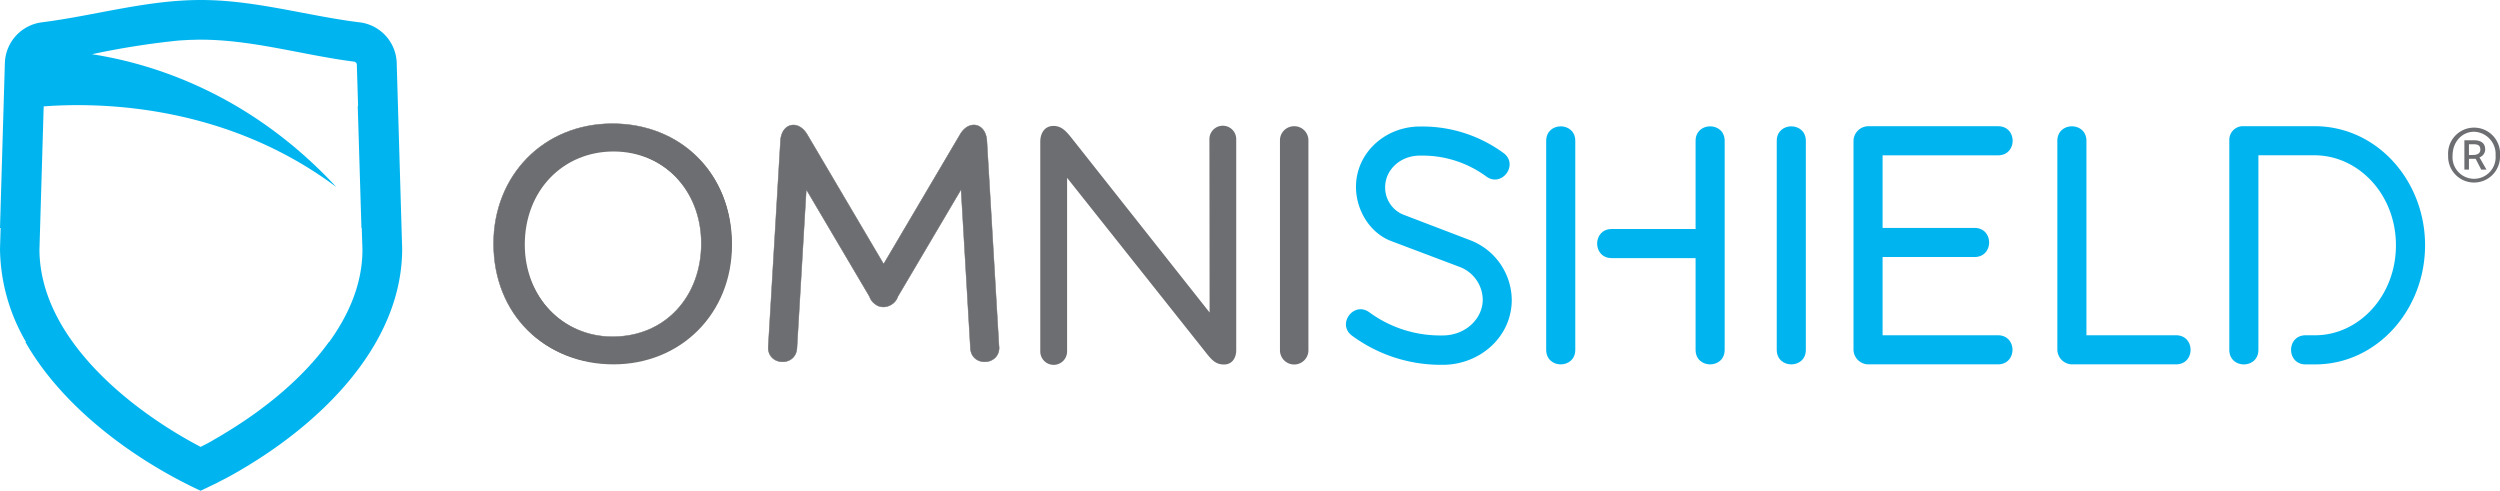 <?xml version="1.0" ?>
<svg xmlns="http://www.w3.org/2000/svg" viewBox="0 0 548.22 107.62">
	<defs>
		<style>.cls-1,.cls-3{fill:#6d6e71;}.cls-2{fill:#00b5ef;}.cls-3,.cls-4{stroke:#6e6e6e;stroke-miterlimit:10;stroke-width:0.1px;}.cls-4{fill:none;}</style>
	</defs>
	<g id="Layer_2" data-name="Layer 2">
		<g id="Layer_6" data-name="Layer 6">
			<path class="cls-1" d="M 108.52,53.65 C 108.52,38.84 119.39,27.39 134.52,27.39 C 149.32,27.39 160.52,38.11 160.52,53.65 C 160.52,68.81 149.29,79.9 134.52,79.9 C 119.75,79.9 108.52,69.18 108.52,53.65 M 115.08,53.65 C 115.08,65.24 123.62,74.07 134.56,74.07 C 146.23,74.07 154.03,65.17 154.03,53.65 C 154.03,41.76 145.5,33.22 134.56,33.22 C 123.47,33.22 115.08,41.76 115.08,53.65"/>
			<path class="cls-2" d="M 303.75,41.0 C 303.75,37.44 306.84,34.17 311.31,34.12 L 311.77,34.12 A 23.65,23.65 0.0 0,1 325.9,38.68 C 329.31,41.22 333.12,36.1 329.71,33.56 A 30.1,30.1 0.0 0,0 311.71,27.74 L 311.22,27.74 C 303.68,27.83 297.35,33.54 297.35,41.0 C 297.35,46.0 300.35,51.18 305.28,52.94 L 320.0,58.5 A 7.81,7.81 0.0 0,1 325.15,65.69 C 325.15,69.78 321.53,73.5 316.45,73.56 L 316.0,73.56 A 26.26,26.26 0.0 0,1 300.3,68.5 C 296.89,65.96 293.07,71.07 296.48,73.61 A 32.83,32.83 0.0 0,0 316.09,80.0 L 316.6,80.0 C 324.69,79.88 331.51,73.77 331.51,65.76 A 14.17,14.17 0.0 0,0 322.3,52.64 L 307.53,46.99 A 6.42,6.42 0.0 0,1 303.75,40.99"/>
			<path class="cls-2" d="M 345.44,76.71 L 345.44,30.89 C 345.44,26.64 339.06,26.64 339.06,30.89 L 339.06,76.71 C 339.06,80.97 345.44,80.97 345.44,76.71"/>
			<path class="cls-2" d="M 378.2,76.71 L 378.2,30.89 C 378.2,26.64 371.82,26.64 371.82,30.89 L 371.82,50.22 L 353.42,50.22 C 349.17,50.22 349.17,56.6 353.42,56.6 L 371.82,56.6 L 371.82,76.71 C 371.82,80.97 378.2,80.97 378.2,76.71"/>
			<path class="cls-2" d="M 396.0,76.71 L 396.0,30.89 C 396.0,26.64 389.62,26.64 389.62,30.89 L 389.62,76.71 C 389.62,80.97 396.0,80.97 396.0,76.71"/>
			<path class="cls-2" d="M 438.16,27.68 L 409.65,27.68 A 3.28,3.28 0.0 0,0 406.45,30.87 L 406.45,76.71 A 3.28,3.28 0.0 0,0 409.65,79.9 L 438.12,79.9 C 442.38,79.9 442.38,73.52 438.12,73.52 L 412.83,73.52 L 412.83,56.36 L 433.0,56.36 C 437.25,56.36 437.25,49.98 433.0,49.98 L 412.83,49.98 L 412.83,34.06 L 438.16,34.06 C 442.41,34.06 442.41,27.68 438.16,27.68"/>
			<path class="cls-2" d="M 477.18,73.52 L 457.53,73.52 L 457.53,30.89 C 457.53,26.64 451.15,26.64 451.15,30.89 L 451.15,76.71 A 3.27,3.27 0.0 0,0 454.34,79.9 L 477.18,79.9 C 481.43,79.9 481.43,73.52 477.18,73.52"/>
			<path class="cls-2" d="M 531.79,53.79 C 531.79,39.64 521.27,27.69 507.57,27.67 C 506.57,27.67 504.84,27.67 502.89,27.67 L 491.72,27.67 A 3.0,3.0 0.0 0,0 488.86,30.53 C 488.86,30.64 488.86,30.74 488.86,30.85 L 488.86,30.85 L 488.86,76.72 C 488.86,80.97 495.24,80.97 495.24,76.72 L 495.24,34.05 L 507.5,34.05 C 517.19,34.05 525.4,42.62 525.4,53.79 C 525.4,64.96 517.21,73.52 507.68,73.52 L 505.6,73.52 C 501.34,73.52 501.34,79.91 505.6,79.91 L 507.66,79.91 C 521.25,79.91 531.79,67.91 531.79,53.79"/>
			<path class="cls-1" d="M 265.21,30.51 A 2.94,2.94 0.0 0,1 271.09,30.51 L 271.09,76.77 C 271.09,78.61 270.09,79.93 268.44,79.93 C 266.79,79.93 265.95,79.2 264.7,77.65 L 234.0,39.0 L 234.0,77.07 A 2.94,2.94 0.0 0,1 228.12,77.07 L 228.12,31.07 C 228.12,29.31 229.01,27.62 230.99,27.62 C 232.53,27.62 233.49,28.36 234.99,30.27 L 265.25,68.53 L 265.21,30.51"/>
			<path class="cls-1" d="M 283.84,27.68 A 3.09,3.09 0.0 0,1 286.92,30.68 L 286.92,76.81 A 3.12,3.12 0.0 0,1 280.68,76.81 L 280.68,30.68 A 3.1,3.1 0.0 0,1 283.84,27.68"/>
			<path class="cls-3" d="M 108.24,53.4 C 108.24,38.58 119.11,27.12 134.3,27.12 C 149.12,27.12 160.36,37.85 160.36,53.4 C 160.36,68.59 149.12,79.68 134.3,79.68 C 119.48,79.68 108.24,69.0 108.24,53.4 M 114.81,53.4 C 114.81,65.01 123.35,73.84 134.3,73.84 C 145.98,73.84 153.79,64.94 153.79,53.4 C 153.79,41.5 145.25,32.96 134.3,32.96 C 123.2,33.0 114.81,41.5 114.81,53.4"/>
			<path class="cls-4" d="M 219.07,76.0 L 216.41,30.88 C 216.18,27.02 212.52,26.13 210.55,29.46 L 193.77,57.9 L 177.0,29.47 C 175.0,26.14 171.37,27.03 171.15,30.89 L 168.47,76.0 C 168.22,80.2 174.47,80.57 174.76,76.37 L 176.81,41.55 L 190.68,65.04 A 3.15,3.15 0.0 0,0 191.78,66.58 A 2.9,2.9 0.0 0,0 193.78,67.31 A 3.47,3.47 0.0 0,0 195.78,66.58 A 3.21,3.21 0.0 0,0 196.88,65.04 L 210.75,41.55 L 212.8,76.37 C 213.05,80.57 219.34,80.2 219.09,76.0"/>
			<path class="cls-1" d="M 219.07,76.0 L 216.41,30.88 C 216.18,27.02 212.52,26.13 210.55,29.46 L 193.77,57.9 L 177.0,29.47 C 175.0,26.14 171.37,27.03 171.15,30.89 L 168.47,76.0 C 168.22,80.2 174.47,80.57 174.76,76.37 L 176.81,41.55 L 190.68,65.04 A 3.15,3.15 0.0 0,0 191.78,66.58 A 2.9,2.9 0.0 0,0 193.78,67.31 A 3.47,3.47 0.0 0,0 195.78,66.58 A 3.21,3.21 0.0 0,0 196.88,65.04 L 210.75,41.55 L 212.8,76.37 C 213.05,80.57 219.34,80.2 219.09,76.0"/>
			<path class="cls-1" d="M 536.85,34.1 A 5.7,5.7 0.0 1,1 548.22,34.1 A 5.69,5.69 0.0 1,1 536.85,34.1 M 547.25,34.1 A 4.89,4.89 0.0 0,0 542.53,28.89 C 539.91,28.89 537.82,31.1 537.82,34.1 A 4.73,4.73 0.0 1,0 547.25,34.1 L 547.25,34.1 M 540.41,30.76 L 542.56,30.76 C 543.78,30.76 544.97,31.2 544.97,32.76 A 1.86,1.86 0.0 0,1 543.72,34.51 L 545.25,37.19 L 544.1,37.19 L 542.88,34.82 L 541.41,34.82 L 541.41,37.19 L 540.41,37.19 L 540.41,30.76 M 542.31,33.98 C 543.25,33.98 543.91,33.63 543.91,32.82 C 543.91,32.01 543.53,31.63 542.41,31.63 L 541.41,31.63 L 541.41,34.0 L 542.31,33.98"/>
			<path class="cls-2" d="M 47.37,106.0 L 48.64,105.33 L 49.64,104.83 C 50.42,104.41 51.2,103.98 51.98,103.53 L 52.36,103.31 L 54.72,101.9 L 54.86,101.81 C 71.86,91.37 88.19,74.7 88.19,54.56 L 87.0,14.09 A 9.25,9.25 0.0 0,0 78.7,4.88 C 75.7,4.5 72.7,3.99 69.79,3.45 C 61.28,1.88 52.82,0.0 44.08,0.0 L 44.0,0.0 C 32.13,0.0 20.84,3.41 9.22,4.89 A 9.28,9.28 0.0 0,0 1.07,13.76 L 0.0,50.0 L 0.14,50.0 L 0.0,54.55 A 41.24,41.24 0.0 0,0 5.71,75.0 L 5.57,75.0 C 13.9,89.66 29.94,101.11 44.0,107.62 L 44.0,107.62 L 45.34,106.97 L 46.05,106.63 L 47.37,106.0 M 48.93,95.24 L 48.31,95.61 L 47.05,96.34 L 46.93,96.41 C 46.0,97.0 45.0,97.48 44.0,98.0 C 28.33,89.77 8.74,74.0 8.65,54.74 L 9.58,23.33 C 21.79,22.41 49.41,22.79 73.76,41.02 C 54.6,20.34 33.14,13.89 20.17,11.89 A 174.66,174.66 0.0 0,1 39.17,8.89 L 40.26,8.82 L 41.5,8.75 C 42.23,8.75 42.97,8.7 43.71,8.7 L 44.0,8.7 C 55.4,8.7 66.43,12.09 77.66,13.52 A 0.71,0.71 0.0 0,1 78.25,14.17 L 78.52,23.17 L 78.45,23.34 L 79.26,50.0 L 79.33,50.0 L 79.48,54.76 C 79.48,62.09 76.58,68.91 72.18,75.0 L 72.12,75.0 C 66.37,83.0 58.0,89.7 49.86,94.67 L 48.93,95.24"/>
		</g>
	</g>
</svg>